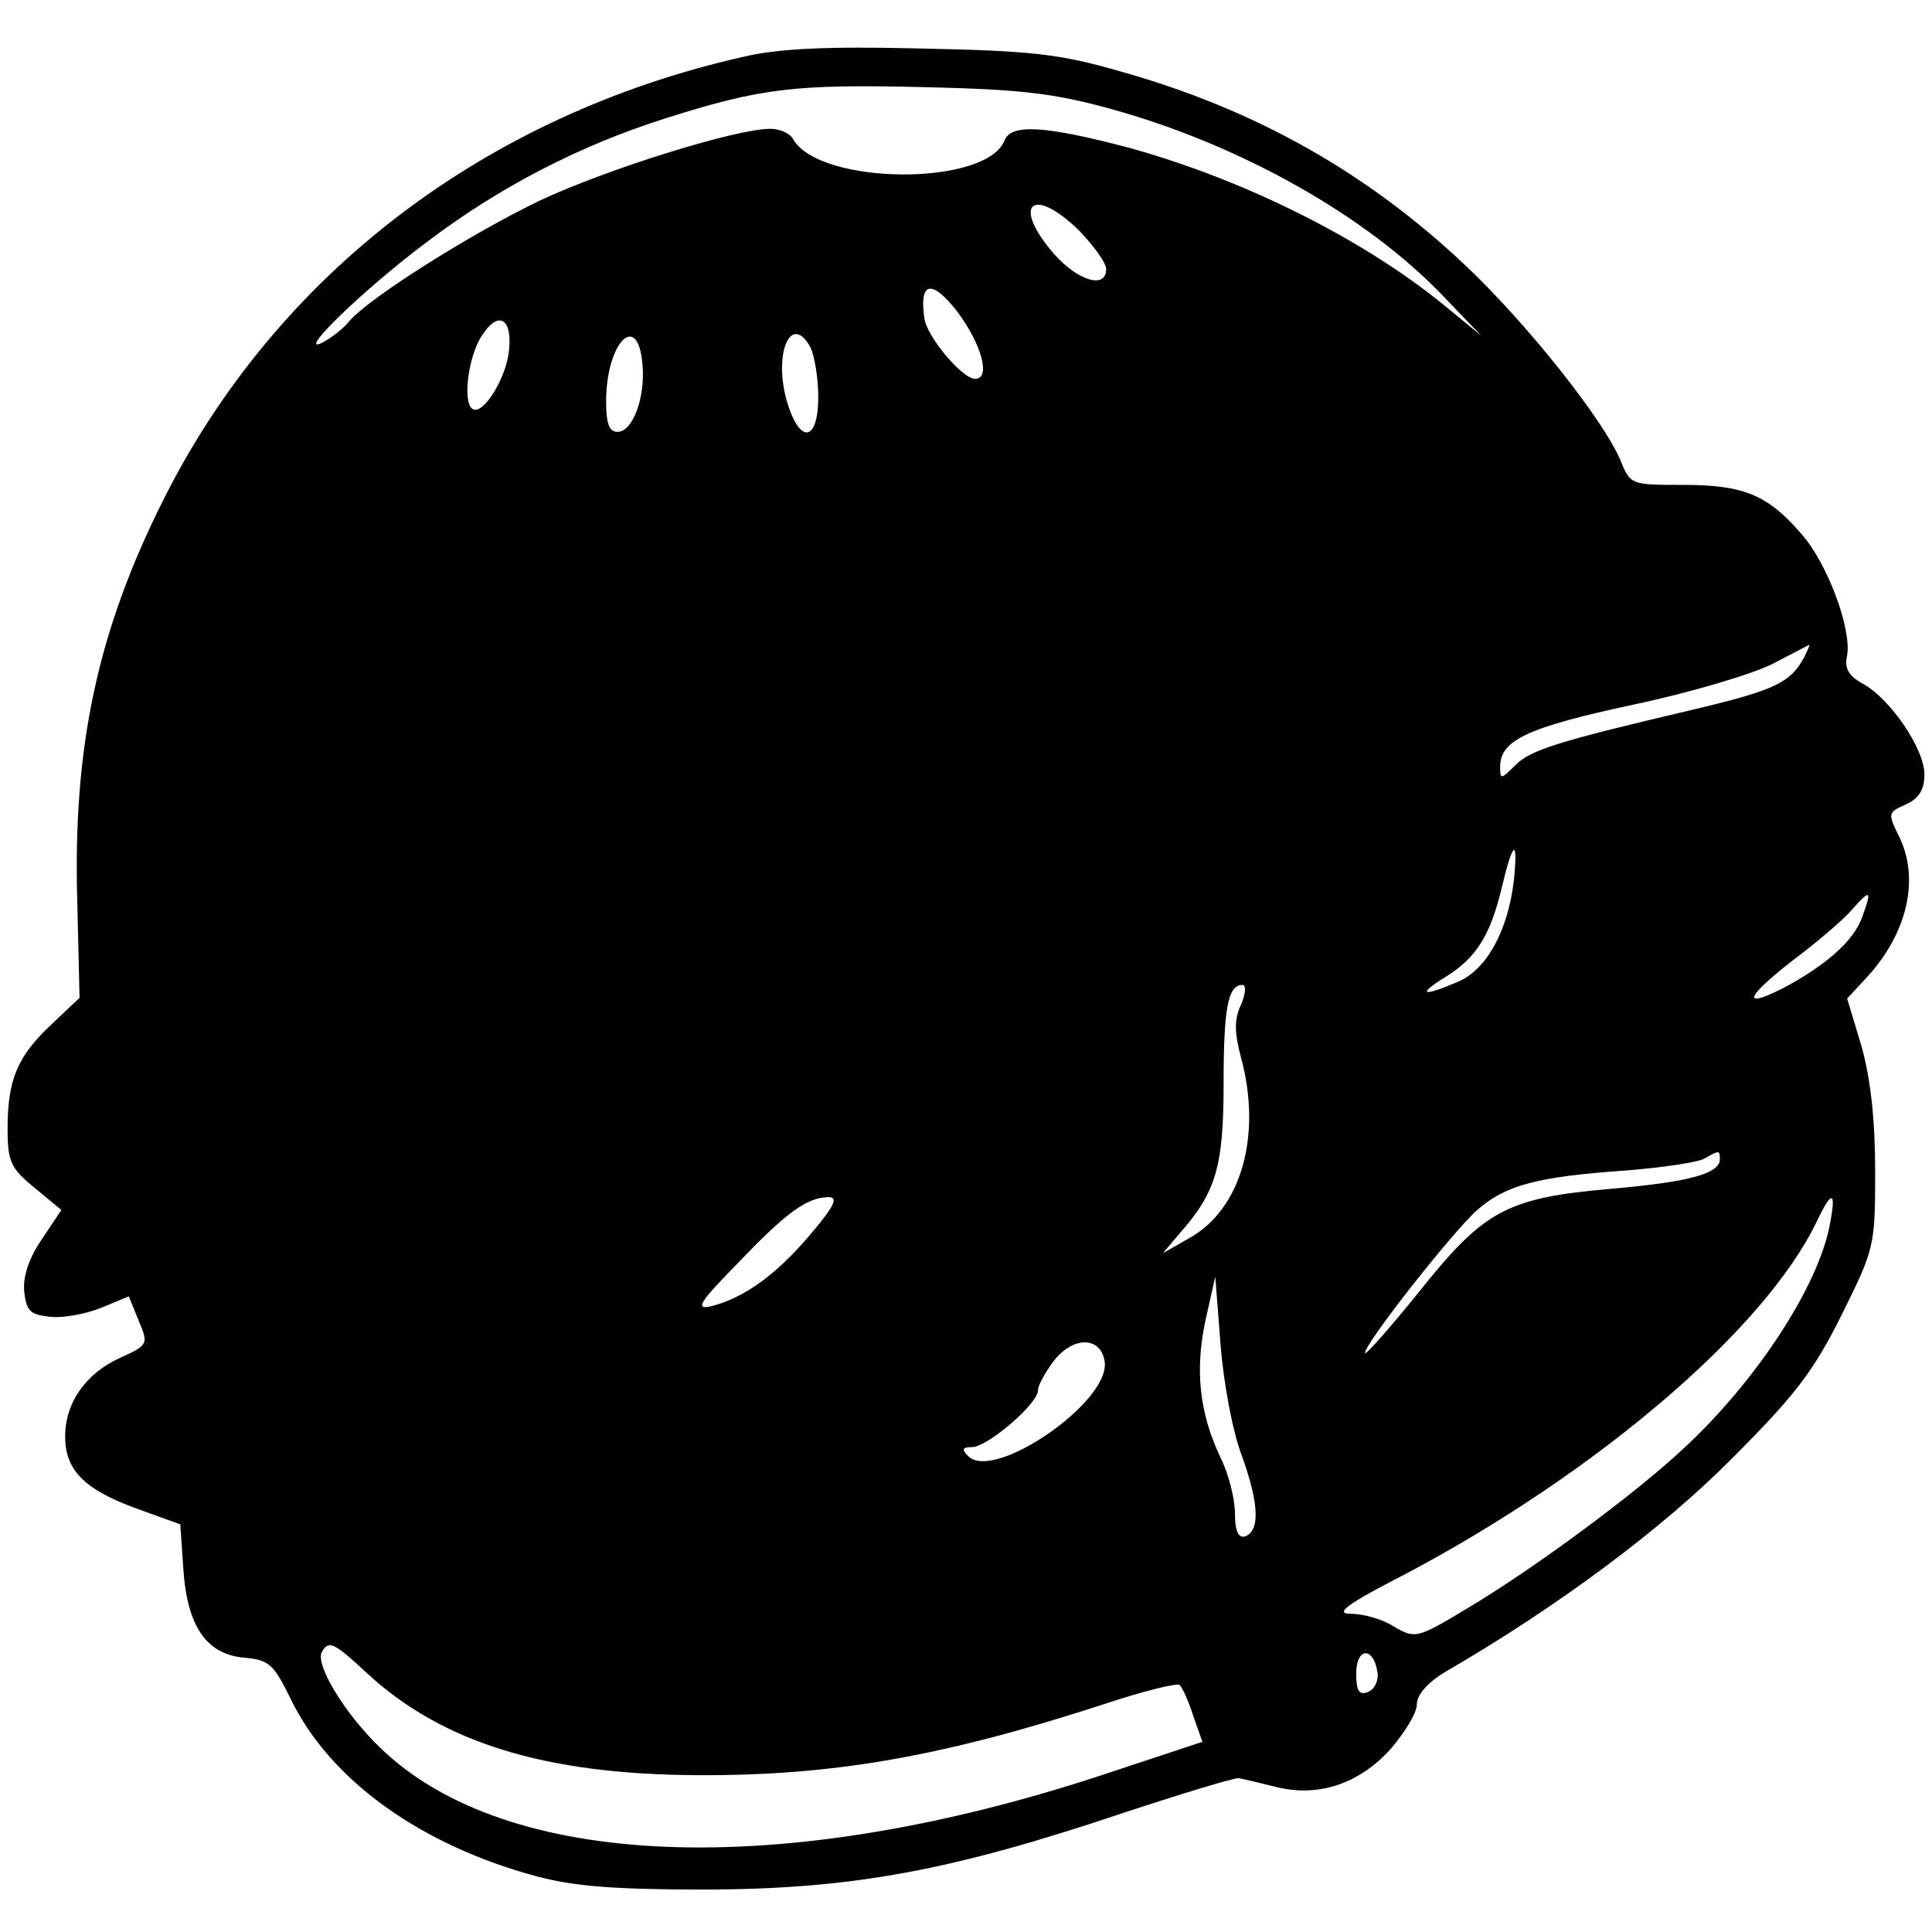 <?xml version="1.0" standalone="no"?>
<!DOCTYPE svg PUBLIC "-//W3C//DTD SVG 20010904//EN"
 "http://www.w3.org/TR/2001/REC-SVG-20010904/DTD/svg10.dtd">
<svg version="1.0" xmlns="http://www.w3.org/2000/svg"
 width="255pt" height="255pt" viewBox="0 0 255 255"
 preserveAspectRatio="xMidYMid meet">
<g transform="translate(0,255) scale(0.1,-0.1)"
fill="#000000" stroke="none">
<path d="M981 2475 c-341 -77 -616 -287 -765 -584 -87 -173 -120 -326 -114
-531 l3 -127 -37 -35 c-45 -42 -58 -73 -58 -138 0 -43 4 -52 36 -78 l35 -29
-26 -39 c-17 -25 -25 -49 -23 -69 3 -26 8 -30 34 -33 18 -2 48 4 68 12 l36 15
13 -32 c13 -31 13 -32 -24 -49 -45 -20 -73 -59 -73 -104 0 -44 25 -70 94 -95
l58 -21 4 -59 c5 -76 31 -113 81 -117 32 -3 38 -8 61 -55 52 -107 172 -193
326 -234 50 -13 103 -17 225 -17 191 1 321 25 547 101 79 26 148 47 153 46 6
-1 27 -6 47 -11 57 -15 111 3 153 49 19 22 35 48 35 59 0 13 14 29 37 43 147
85 287 189 379 282 85 85 108 116 145 190 43 87 44 90 44 189 0 68 -6 122 -18
165 l-19 63 25 27 c55 59 72 133 42 190 -13 27 -13 29 10 39 18 8 25 20 25 40
0 34 -46 101 -82 120 -18 10 -24 20 -20 37 6 35 -26 122 -61 161 -44 51 -76
64 -155 64 -69 0 -70 0 -83 32 -22 53 -122 179 -203 256 -132 125 -280 208
-458 258 -80 23 -117 27 -263 30 -123 3 -188 0 -234 -11z m486 -69 c170 -47
337 -141 438 -247 l50 -52 -50 41 c-108 88 -266 166 -415 207 -110 29 -155 32
-164 10 -23 -61 -243 -60 -279 1 -4 8 -18 14 -30 14 -46 0 -215 -53 -303 -94
-92 -44 -228 -130 -253 -160 -8 -10 -24 -22 -35 -28 -38 -19 56 72 138 133 95
72 201 127 315 163 126 40 171 45 341 41 128 -3 171 -8 247 -29z m-42 -161
c19 -20 35 -42 35 -50 0 -27 -37 -16 -69 20 -57 66 -28 91 34 30z m-161 -107
c32 -43 44 -88 23 -88 -17 0 -64 56 -67 80 -7 49 10 52 44 8z m-592 -49 c-3
-37 -34 -87 -48 -79 -14 8 -6 70 12 97 21 33 40 24 36 -18z m176 -20 c4 -44
-13 -89 -33 -89 -11 0 -15 11 -15 40 0 78 42 121 48 49z m222 22 c5 -11 10
-40 10 -65 0 -59 -24 -63 -41 -7 -19 64 5 120 31 72z m1311 -409 c-18 -33 -38
-43 -148 -69 -179 -42 -213 -53 -233 -73 -19 -19 -20 -19 -20 -2 0 35 36 52
176 82 76 16 159 41 184 54 25 13 46 24 48 25 1 0 -2 -7 -7 -17z m-383 -295
c-8 -66 -36 -117 -74 -133 -47 -20 -54 -17 -17 6 41 25 60 55 75 118 15 63 22
67 16 9z m460 -47 c-11 -32 -49 -65 -106 -95 -54 -27 -48 -11 15 38 32 24 67
54 77 66 25 28 27 27 14 -9z m-820 -116 c-9 -19 -9 -36 0 -70 28 -103 0 -200
-68 -238 l-35 -20 21 25 c49 55 59 89 59 199 0 101 6 130 25 130 5 0 4 -12 -2
-26z m632 -204 c0 -19 -40 -30 -143 -39 -138 -12 -168 -28 -254 -136 -37 -46
-69 -82 -71 -81 -6 6 118 164 149 190 37 32 79 43 194 51 50 4 97 11 105 16
19 11 20 11 20 -1z m-1201 -100 c-45 -53 -87 -83 -130 -94 -22 -5 -17 4 35 57
65 68 91 86 119 87 14 0 9 -11 -24 -50z m1346 13 c-15 -80 -96 -205 -192 -294
-65 -61 -198 -159 -285 -211 -68 -41 -70 -41 -98 -25 -15 10 -41 17 -57 17
-22 0 -7 12 73 53 253 134 474 323 542 465 20 42 26 41 17 -5z m-775 -307 c22
-62 23 -97 3 -104 -9 -2 -13 8 -13 30 0 19 -8 52 -19 74 -28 59 -34 115 -20
181 l13 58 7 -90 c4 -51 16 -116 29 -149z m-182 127 c8 -53 -146 -159 -180
-125 -9 9 -8 12 5 12 20 0 87 57 87 75 0 7 10 24 21 39 26 33 62 32 67 -1z
m-973 -412 c99 -91 234 -133 435 -134 181 -1 326 25 538 94 51 17 96 28 99 25
4 -4 12 -22 18 -41 l12 -34 -136 -45 c-421 -138 -783 -124 -949 37 -47 45 -87
111 -77 127 9 15 15 13 60 -29z m1333 2 c2 -11 -4 -23 -12 -26 -12 -5 -16 1
-16 24 0 35 23 36 28 2z"/>
</g>
</svg>
